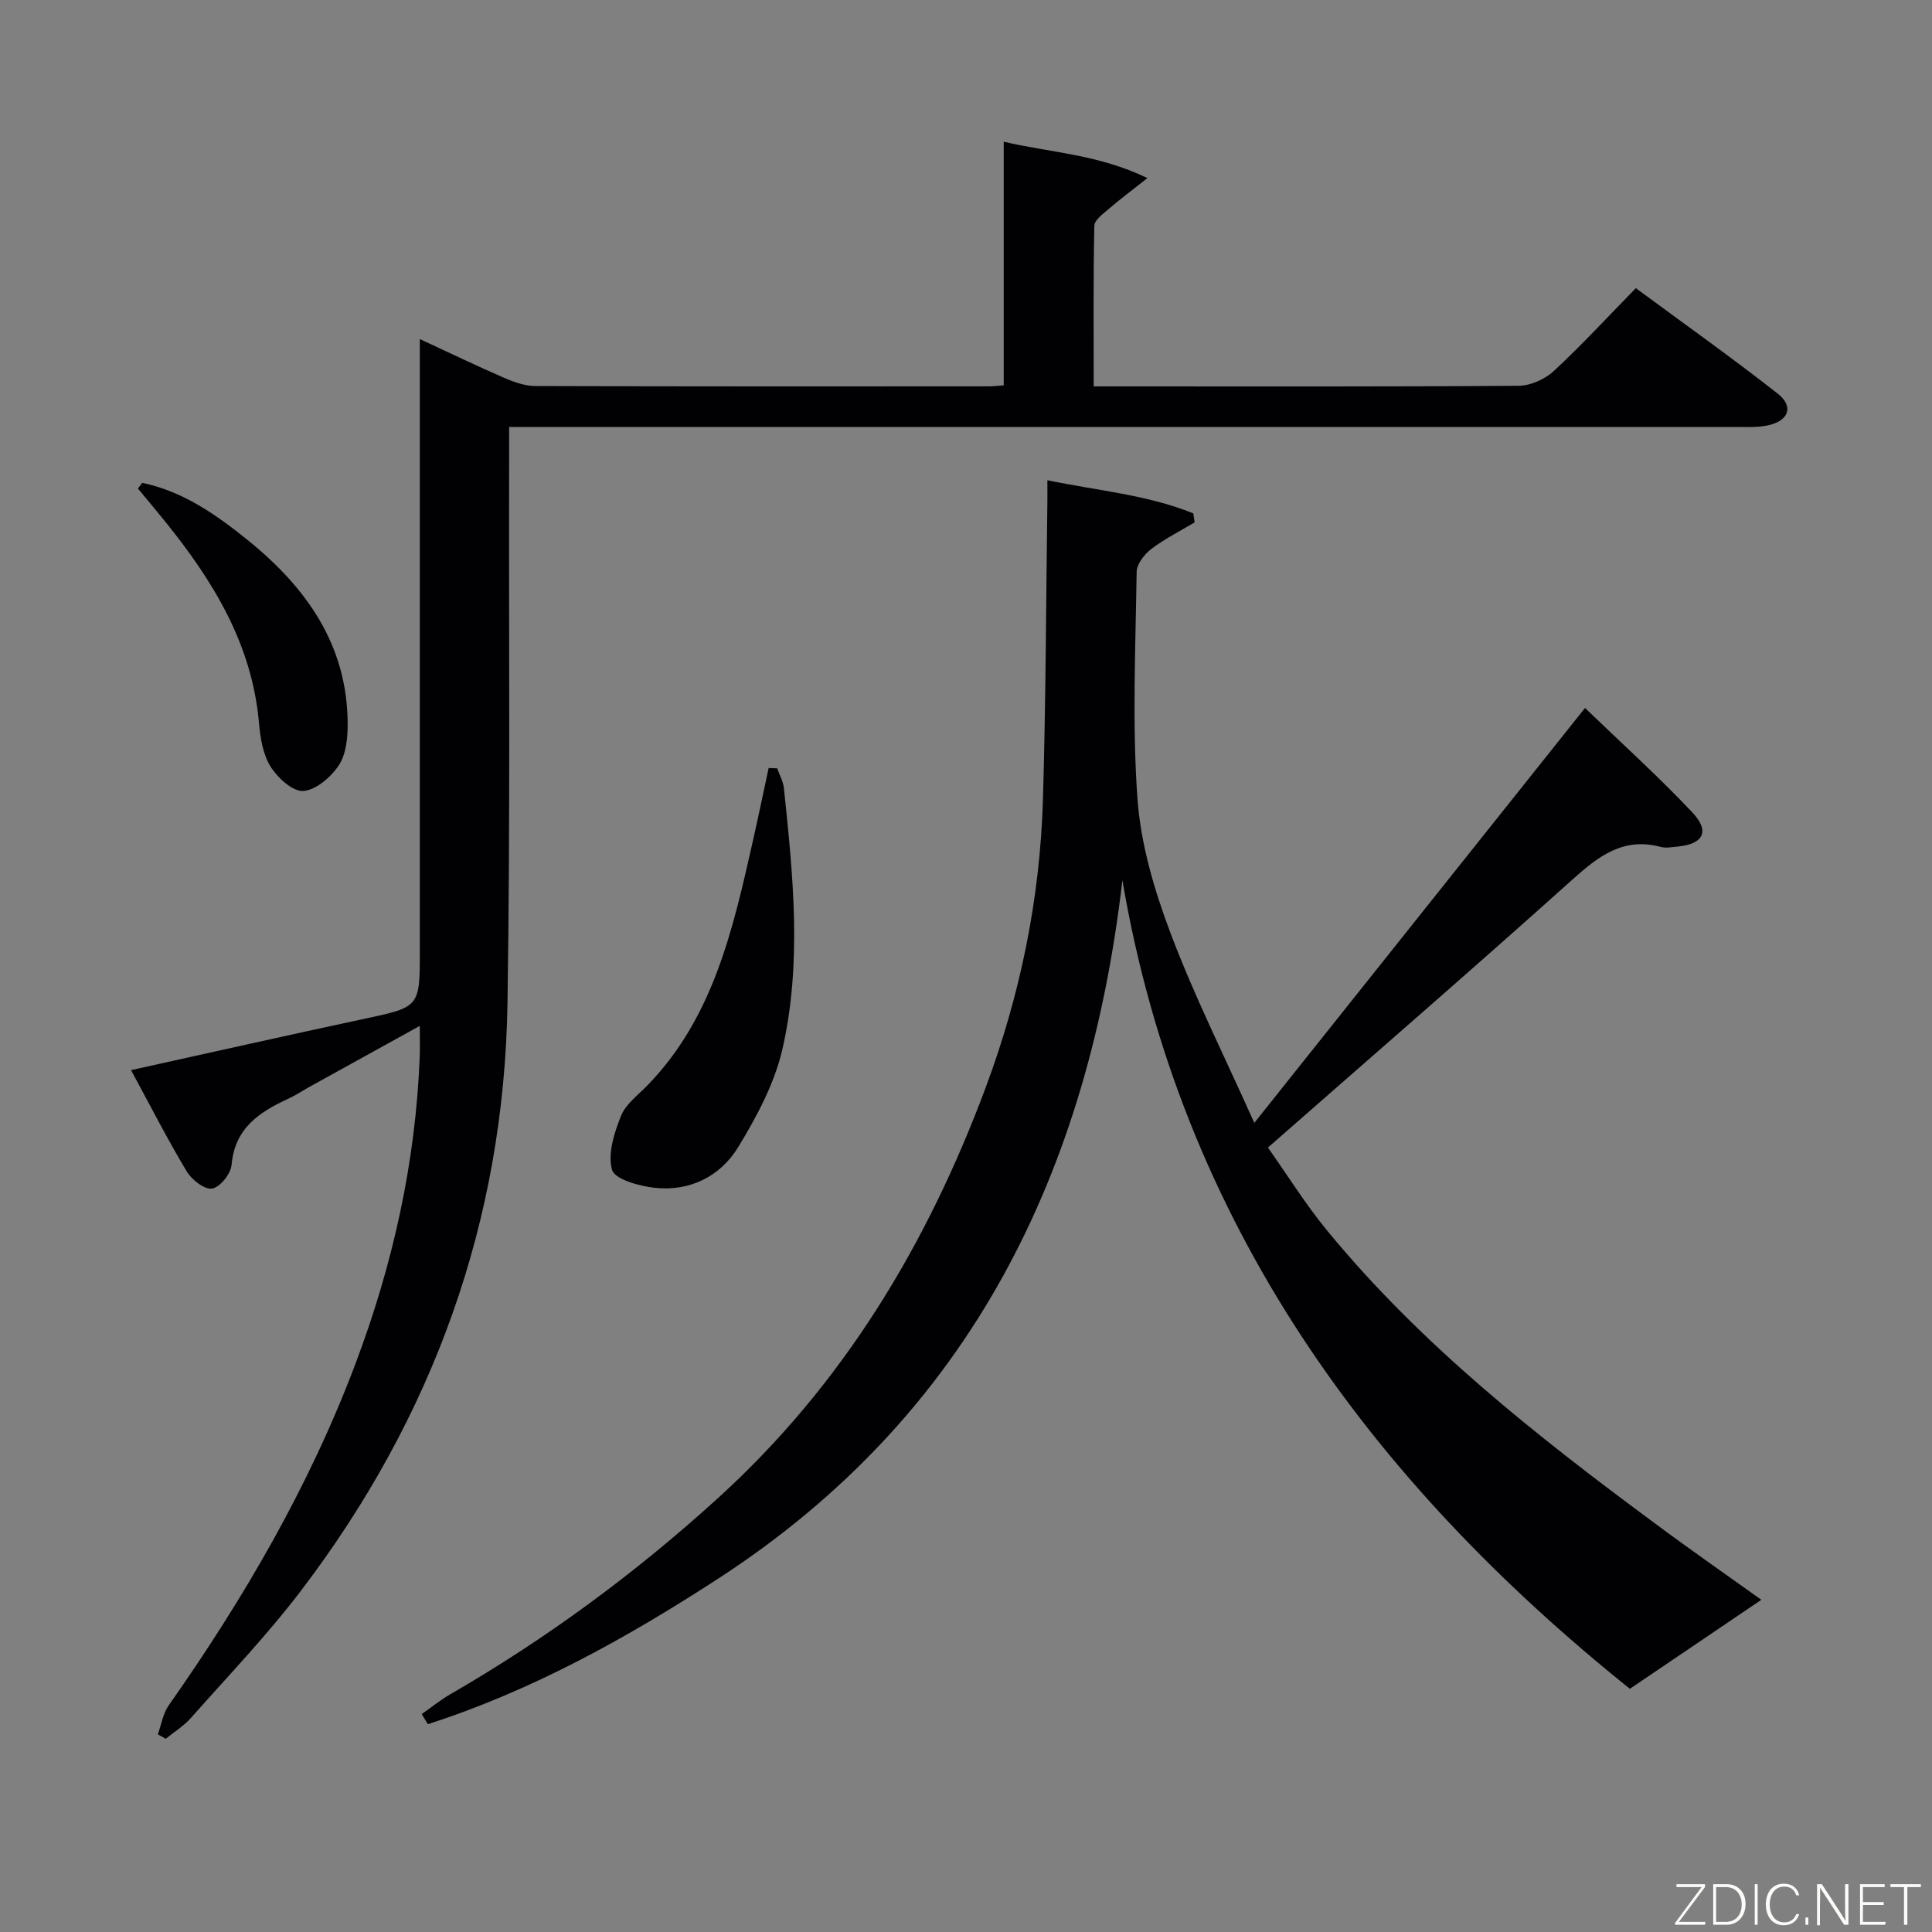 <svg enable-background="new 0 0 400 400" viewBox="0 0 400 400" xmlns="http://www.w3.org/2000/svg"><rect x="0" y="0" width="400" height="400" fill="#808080" stroke="none"/><path d="m364.67 331.22c-9.08 6.15-17.8 12.06-27.22 18.43-53.66-43.04-92.99-96.42-105.07-167.4-7.02 60.39-31.34 110.51-83.49 144.46-19 12.36-38.7 23.32-60.31 30.26-.42-.7-.85-1.4-1.27-2.09 1.98-1.38 3.87-2.92 5.95-4.12 19.96-11.53 38.37-25.11 55.44-40.64 25.84-23.51 43.19-52.34 55.32-84.81 7.23-19.36 11.3-39.23 11.91-59.78.61-20.63.64-41.28.92-61.92.02-1.14 0-2.28 0-4.18 10.46 2.17 20.7 3 30.21 6.86.09.62.18 1.24.28 1.86-3.03 1.82-6.22 3.41-9.01 5.54-1.42 1.08-2.98 3.11-3 4.72-.22 15.66-.95 31.38.17 46.97.68 9.43 3.5 18.96 6.87 27.88 4.9 12.98 11.16 25.46 17.32 39.22 23.5-29.49 46.07-57.8 68.47-85.9 7.53 7.26 15.17 14.15 22.21 21.61 3.72 3.95 2.31 6.56-3.03 7.08-1.16.11-2.4.37-3.48.08-7.76-2.08-12.9 1.9-18.32 6.77-20.56 18.45-41.45 36.54-63.03 55.47 4.1 5.8 7.84 11.82 12.31 17.25 19.41 23.6 43.21 42.35 67.6 60.4 7.43 5.54 15.06 10.84 22.25 15.98z" fill="#010103"/><path d="m105.41 88.41v6.81c-.08 37.49.25 74.99-.34 112.47-.71 45.16-15.42 85.71-42.71 121.59-7.03 9.25-15.13 17.7-22.85 26.42-1.47 1.66-3.45 2.88-5.2 4.3-.54-.31-1.09-.61-1.63-.92.73-2.01 1.06-4.31 2.25-6 15.55-22.12 29.09-45.33 38.66-70.71 7.73-20.51 12.47-41.67 13.31-63.64.07-1.78.01-3.57.01-6.33-8.06 4.46-15.41 8.51-22.76 12.58-1.45.8-2.84 1.75-4.35 2.44-6.03 2.79-11.18 6.08-11.85 13.73-.16 1.86-2.38 4.65-4.02 4.93-1.54.27-4.22-1.8-5.26-3.53-4-6.67-7.54-13.61-11.54-20.99 16.58-3.66 32.36-7.22 48.18-10.6 11.59-2.48 11.61-2.38 11.61-14.13 0-40.16 0-80.32 0-120.48 0-1.79 0-3.58 0-6.15 6.2 2.87 11.7 5.53 17.3 7.96 2.08.9 4.4 1.76 6.61 1.76 31.33.11 62.66.08 93.98.07.81 0 1.63-.11 3-.21 0-16.67 0-33.23 0-50.44 9.85 2.3 19.48 2.58 29.75 7.53-3.37 2.67-5.77 4.45-8.02 6.4-1.16 1-2.94 2.28-2.97 3.47-.23 10.95-.13 21.91-.13 33.26h5c27.66 0 55.32.08 82.99-.13 2.46-.02 5.43-1.35 7.26-3.05 5.74-5.31 11.04-11.08 16.99-17.16 10.01 7.39 19.87 14.38 29.38 21.84 3.4 2.66 2.27 5.67-2.09 6.58-2.09.44-4.31.32-6.47.32-82.32.01-164.64.01-246.96.01-2.14 0-4.27 0-7.13 0z" fill="#010103"/><path d="m160.91 159.07c.48 1.37 1.24 2.71 1.39 4.11 1.89 18.03 3.78 36.18-.31 54.04-1.62 7.07-5.28 13.9-9.1 20.19-3.73 6.15-10.06 9.34-17.45 8.5-3.15-.36-8.16-1.75-8.72-3.71-.95-3.31.45-7.65 1.85-11.16.98-2.46 3.55-4.33 5.51-6.36 13.65-14.08 17.66-32.31 21.78-50.49 1.14-5.05 2.19-10.12 3.28-15.18.59.03 1.18.05 1.77.06z" fill="#010103"/><path d="m29.45 99.97c8.43 1.75 15.32 6.59 21.86 11.87 12.09 9.77 20.61 21.67 20.67 37.99.01 2.91-.31 6.31-1.82 8.6-1.62 2.45-4.73 5.14-7.36 5.33-2.19.16-5.33-2.72-6.78-5.04-1.58-2.53-2.13-5.93-2.4-9.02-1.42-16.33-9.52-29.47-19.47-41.78-1.84-2.28-3.73-4.52-5.6-6.78z" fill="#010103"/><g fill="#fbfcfa"><path d="m346.9 398 5.4-7.3h-5.2v-.6h5.9v.6l-5.4 7.2h5.5l-.1.6h-6.2v-.5z"/><path d="m354.7 390.1h2.8c2.3 0 3.9 1.6 3.9 4.1s-1.6 4.3-3.9 4.3h-2.8zm.6 7.8h2c2.2 0 3.3-1.6 3.3-3.6 0-1.8-1-3.6-3.3-3.6h-2z"/><path d="m363.9 390.1v8.4h-.6v-8.4h1.6z"/><path d="m372.5 396.3c-.4 1.3-1.4 2.3-3.2 2.3-2.4 0-3.7-1.9-3.7-4.3 0-2.3 1.2-4.3 3.7-4.3 1.8 0 2.9 1 3.2 2.4h-.6c-.4-1.1-1.1-1.8-2.5-1.8-2.1 0-3 1.9-3 3.7s.9 3.7 3 3.7c1.4 0 2.1-.7 2.5-1.7z"/><path d="m373.8 398.5v-1.5h.6v1.5z"/><path d="m376.2 398.5v-8.4h1c1.3 2 4.4 6.7 4.9 7.6-.1-1.2-.1-2.4-.1-3.8v-3.8h.7v8.4h-.9c-1.2-1.9-4.4-6.8-5-7.7.1 1.1 0 2.3 0 3.9v3.9h-.6z"/><path d="m390 394.4h-4.3v3.5h4.7l-.1.6h-5.2v-8.4h5.1v.6h-4.5v3.1h4.3z"/><path d="m394.2 390.7h-2.8v-.6h6.3v.6h-2.8v7.8h-.7z"/></g></svg>